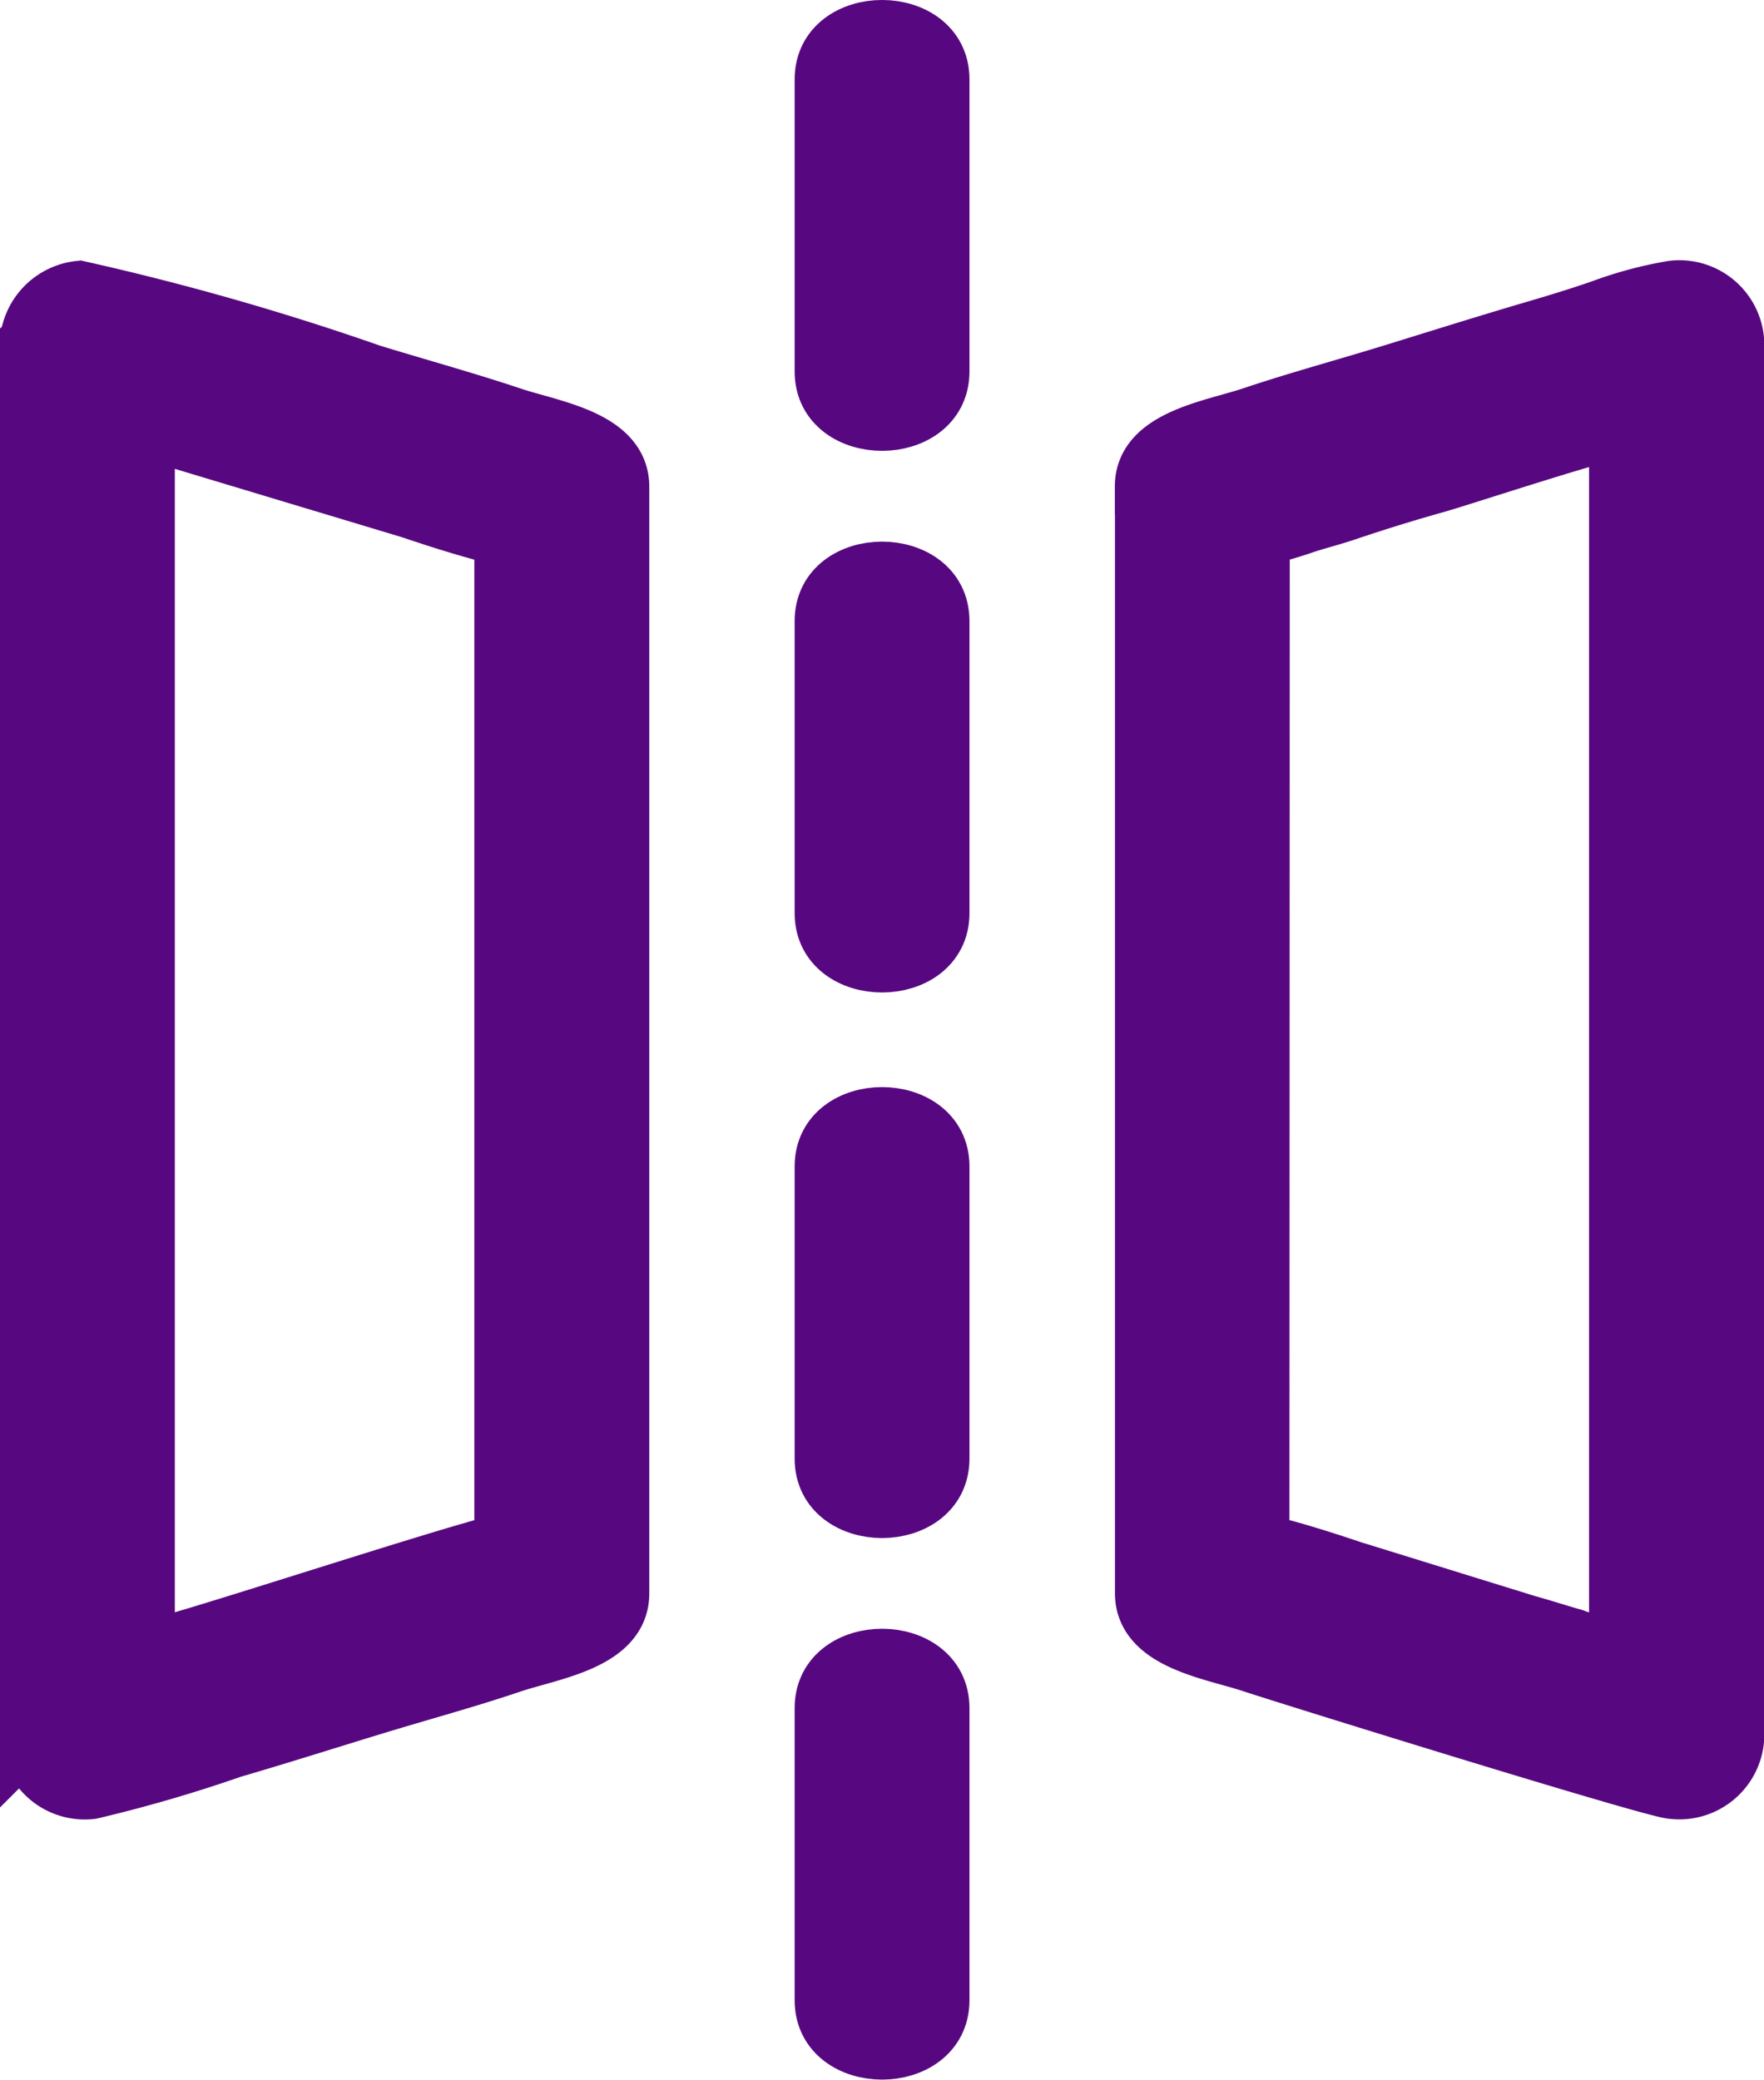 <svg xmlns="http://www.w3.org/2000/svg" width="15.69" height="18.5" viewBox="0 0 15.69 18.5">
  <g id="mirrow_COLOR" data-name="mirrow COLOR" transform="translate(-1630.78 -1538.063)">
    <g id="_1918613326400" transform="translate(1631.03 1538.313)">
      <path id="Path_6014" data-name="Path 6014" d="M1632.085,2283.256v-10.831l2.351.708c.242.082.553.181.813.242v8.931C1634.726,2282.428,1632.276,2283.24,1632.085,2283.256Zm-1.055-11.639v12.448a.506.506,0,0,0,.563.457,12.731,12.731,0,0,0,1.253-.365c.431-.126.821-.25,1.239-.378s.844-.243,1.24-.377c.351-.119.98-.2.98-.637v-9.845c0-.437-.629-.519-.98-.638-.4-.134-.836-.254-1.24-.378a23.276,23.276,0,0,0-2.6-.743A.514.514,0,0,0,1631.03,2271.617Z" transform="translate(-1631.03 -2268.841)" fill="#570880" stroke="#570880" stroke-width="0.5" fill-rule="evenodd"/>
      <path id="Path_6015" data-name="Path 6015" d="M4765.686,2273.346a3.838,3.838,0,0,0,.382-.11c.125-.042.261-.074.4-.123.269-.09.5-.161.78-.24.216-.061,1.435-.463,1.6-.477v10.83a2.183,2.183,0,0,1-.387-.105c-.147-.041-.244-.075-.407-.12l-1.558-.482c-.243-.082-.553-.181-.813-.241Zm-1.055-.457v9.845c0,.437.629.519.979.637.247.083,3.582,1.121,3.732,1.121a.506.506,0,0,0,.563-.457v-12.448a.506.506,0,0,0-.562-.457,3.467,3.467,0,0,0-.638.171c-.2.069-.406.132-.615.193-.431.127-.821.25-1.239.379s-.844.244-1.24.377C4765.259,2272.37,4764.63,2272.451,4764.63,2272.889Z" transform="translate(-4754.714 -2268.812)" fill="#570880" stroke="#570880" stroke-width="0.5" fill-rule="evenodd"/>
      <path id="Path_6016" data-name="Path 6016" d="M3864.55,1538.768v2.6c0,.607,1.055.607,1.055,0v-2.6C3865.605,1538.161,3864.55,1538.161,3864.55,1538.768Z" transform="translate(-3857.482 -1538.313)" fill="#570880" stroke="#570880" stroke-width="0.5" fill-rule="evenodd"/>
      <path id="Path_6017" data-name="Path 6017" d="M3864.55,3061.128v2.6c0,.607,1.055.607,1.055,0v-2.6C3865.605,3060.521,3864.55,3060.521,3864.55,3061.128Z" transform="translate(-3857.482 -3055.855)" fill="#570880" stroke="#570880" stroke-width="0.5" fill-rule="evenodd"/>
      <path id="Path_6018" data-name="Path 6018" d="M3864.55,4594.587v2.6c0,.608,1.055.608,1.055,0v-2.6C3865.605,4593.98,3864.55,4593.98,3864.55,4594.587Z" transform="translate(-3857.482 -4584.462)" fill="#570880" stroke="#570880" stroke-width="0.5" fill-rule="evenodd"/>
      <path id="Path_6019" data-name="Path 6019" d="M3864.55,6116.948v2.6c0,.607,1.055.607,1.055,0v-2.6C3865.605,6116.341,3864.55,6116.341,3864.55,6116.948Z" transform="translate(-3857.482 -6102.005)" fill="#570880" stroke="#570880" stroke-width="0.5" fill-rule="evenodd"/>
    </g>
  </g>
</svg>
